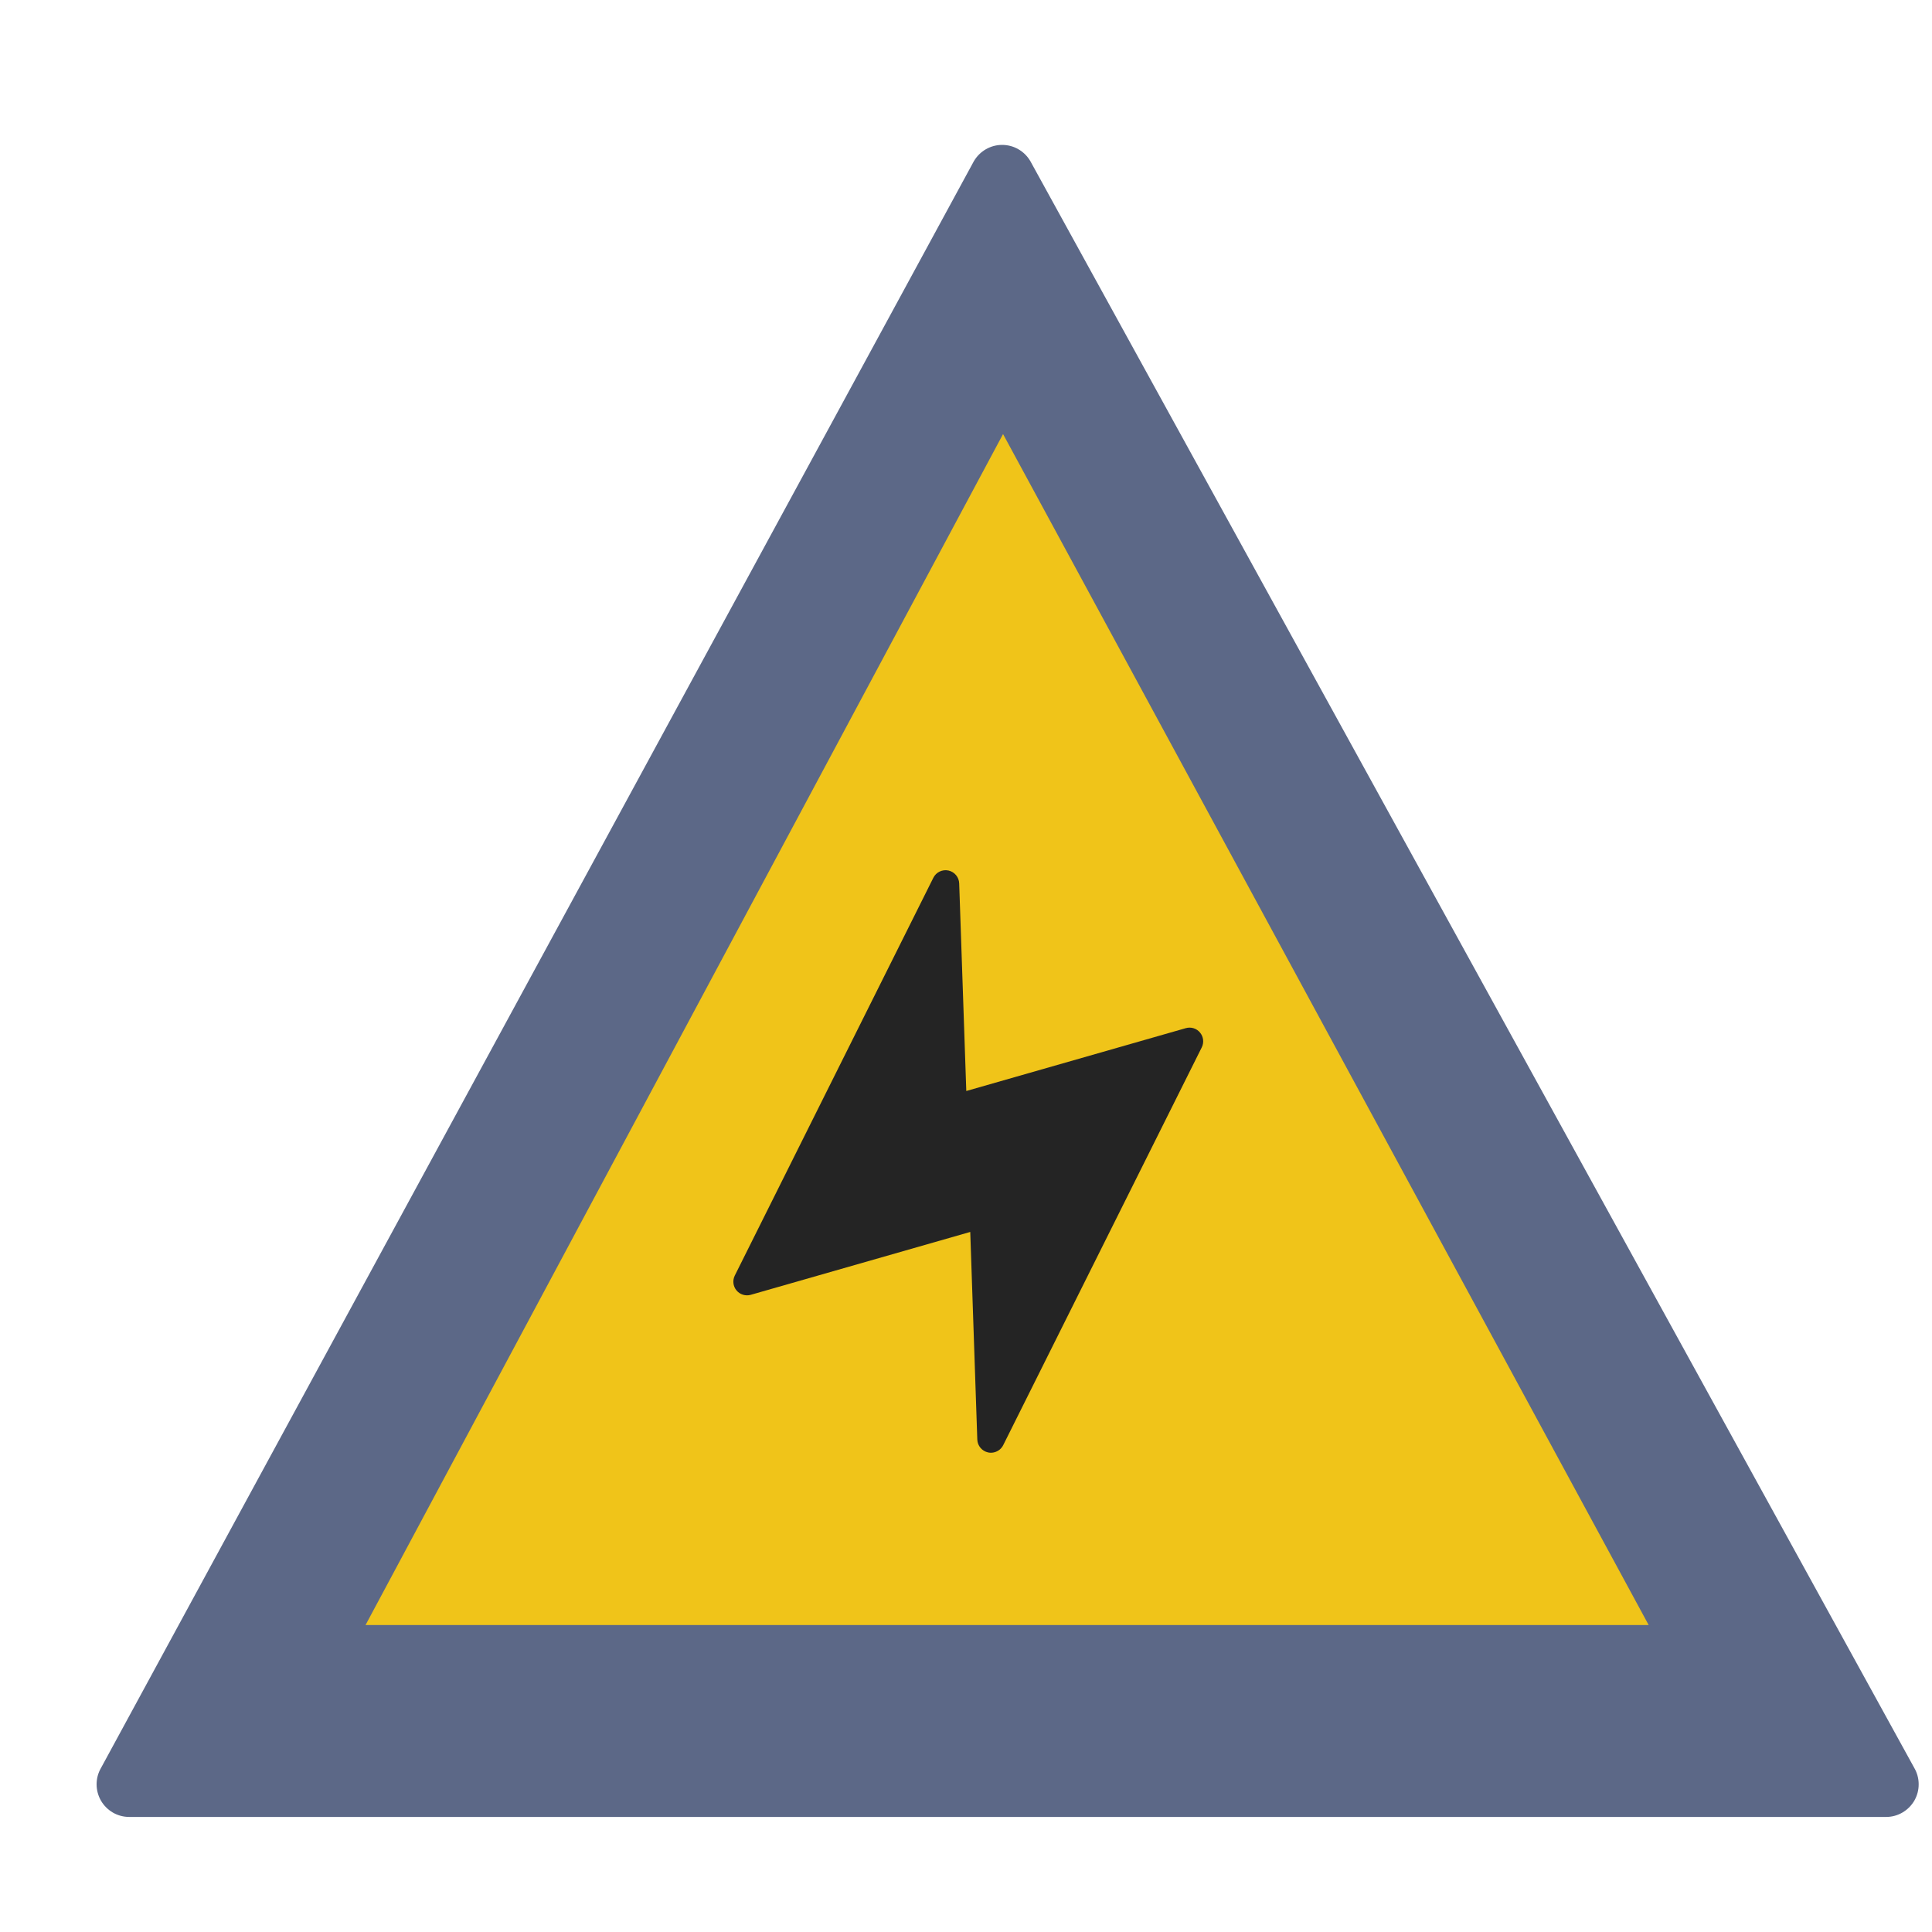 <svg width="40" height="40" viewBox="0 0 40 40" fill="none" xmlns="http://www.w3.org/2000/svg">
<path fill-rule="evenodd" clip-rule="evenodd" d="M39.632 36.601C39.692 36.704 39.724 36.821 39.724 36.939C39.725 37.058 39.694 37.175 39.635 37.279C39.575 37.382 39.49 37.467 39.387 37.527C39.284 37.587 39.168 37.618 39.049 37.618H2.676C2.557 37.618 2.441 37.587 2.338 37.528C2.235 37.468 2.15 37.383 2.09 37.28C2.031 37.177 2 37.061 2 36.942C2 36.823 2.031 36.707 2.091 36.604L20.163 3.337C20.223 3.235 20.308 3.15 20.41 3.091C20.512 3.032 20.628 3 20.747 3C20.865 3 20.981 3.03 21.083 3.089C21.186 3.148 21.271 3.232 21.331 3.334L39.632 36.601Z" fill="#5C6887"/>
<path fill-rule="evenodd" clip-rule="evenodd" d="M7.568 33.645L20.767 8.987L34.134 33.645H7.568Z" fill="#F0C419"/>
<g clip-path="url(#clip0)">
<path d="M20.594 30.066C20.551 30.079 20.503 30.081 20.457 30.071C20.33 30.043 20.238 29.933 20.234 29.804L20.088 25.506L15.543 26.808C15.436 26.838 15.32 26.803 15.248 26.716C15.177 26.63 15.163 26.51 15.213 26.409L19.324 18.173C19.382 18.057 19.511 17.996 19.637 18.023C19.763 18.051 19.855 18.161 19.859 18.29L20.006 22.588L24.55 21.287C24.658 21.256 24.774 21.291 24.845 21.378C24.917 21.464 24.931 21.584 24.881 21.685L20.77 29.921C20.733 29.994 20.669 30.045 20.594 30.066Z" fill="#242424"/>
</g>
<defs>
<clipPath id="clip0">
<rect x="11.655" y="19.392" width="13.571" height="13.571" transform="rotate(-15.985 11.655 19.392)" fill="white"/>
</clipPath>
</defs>
</svg>
